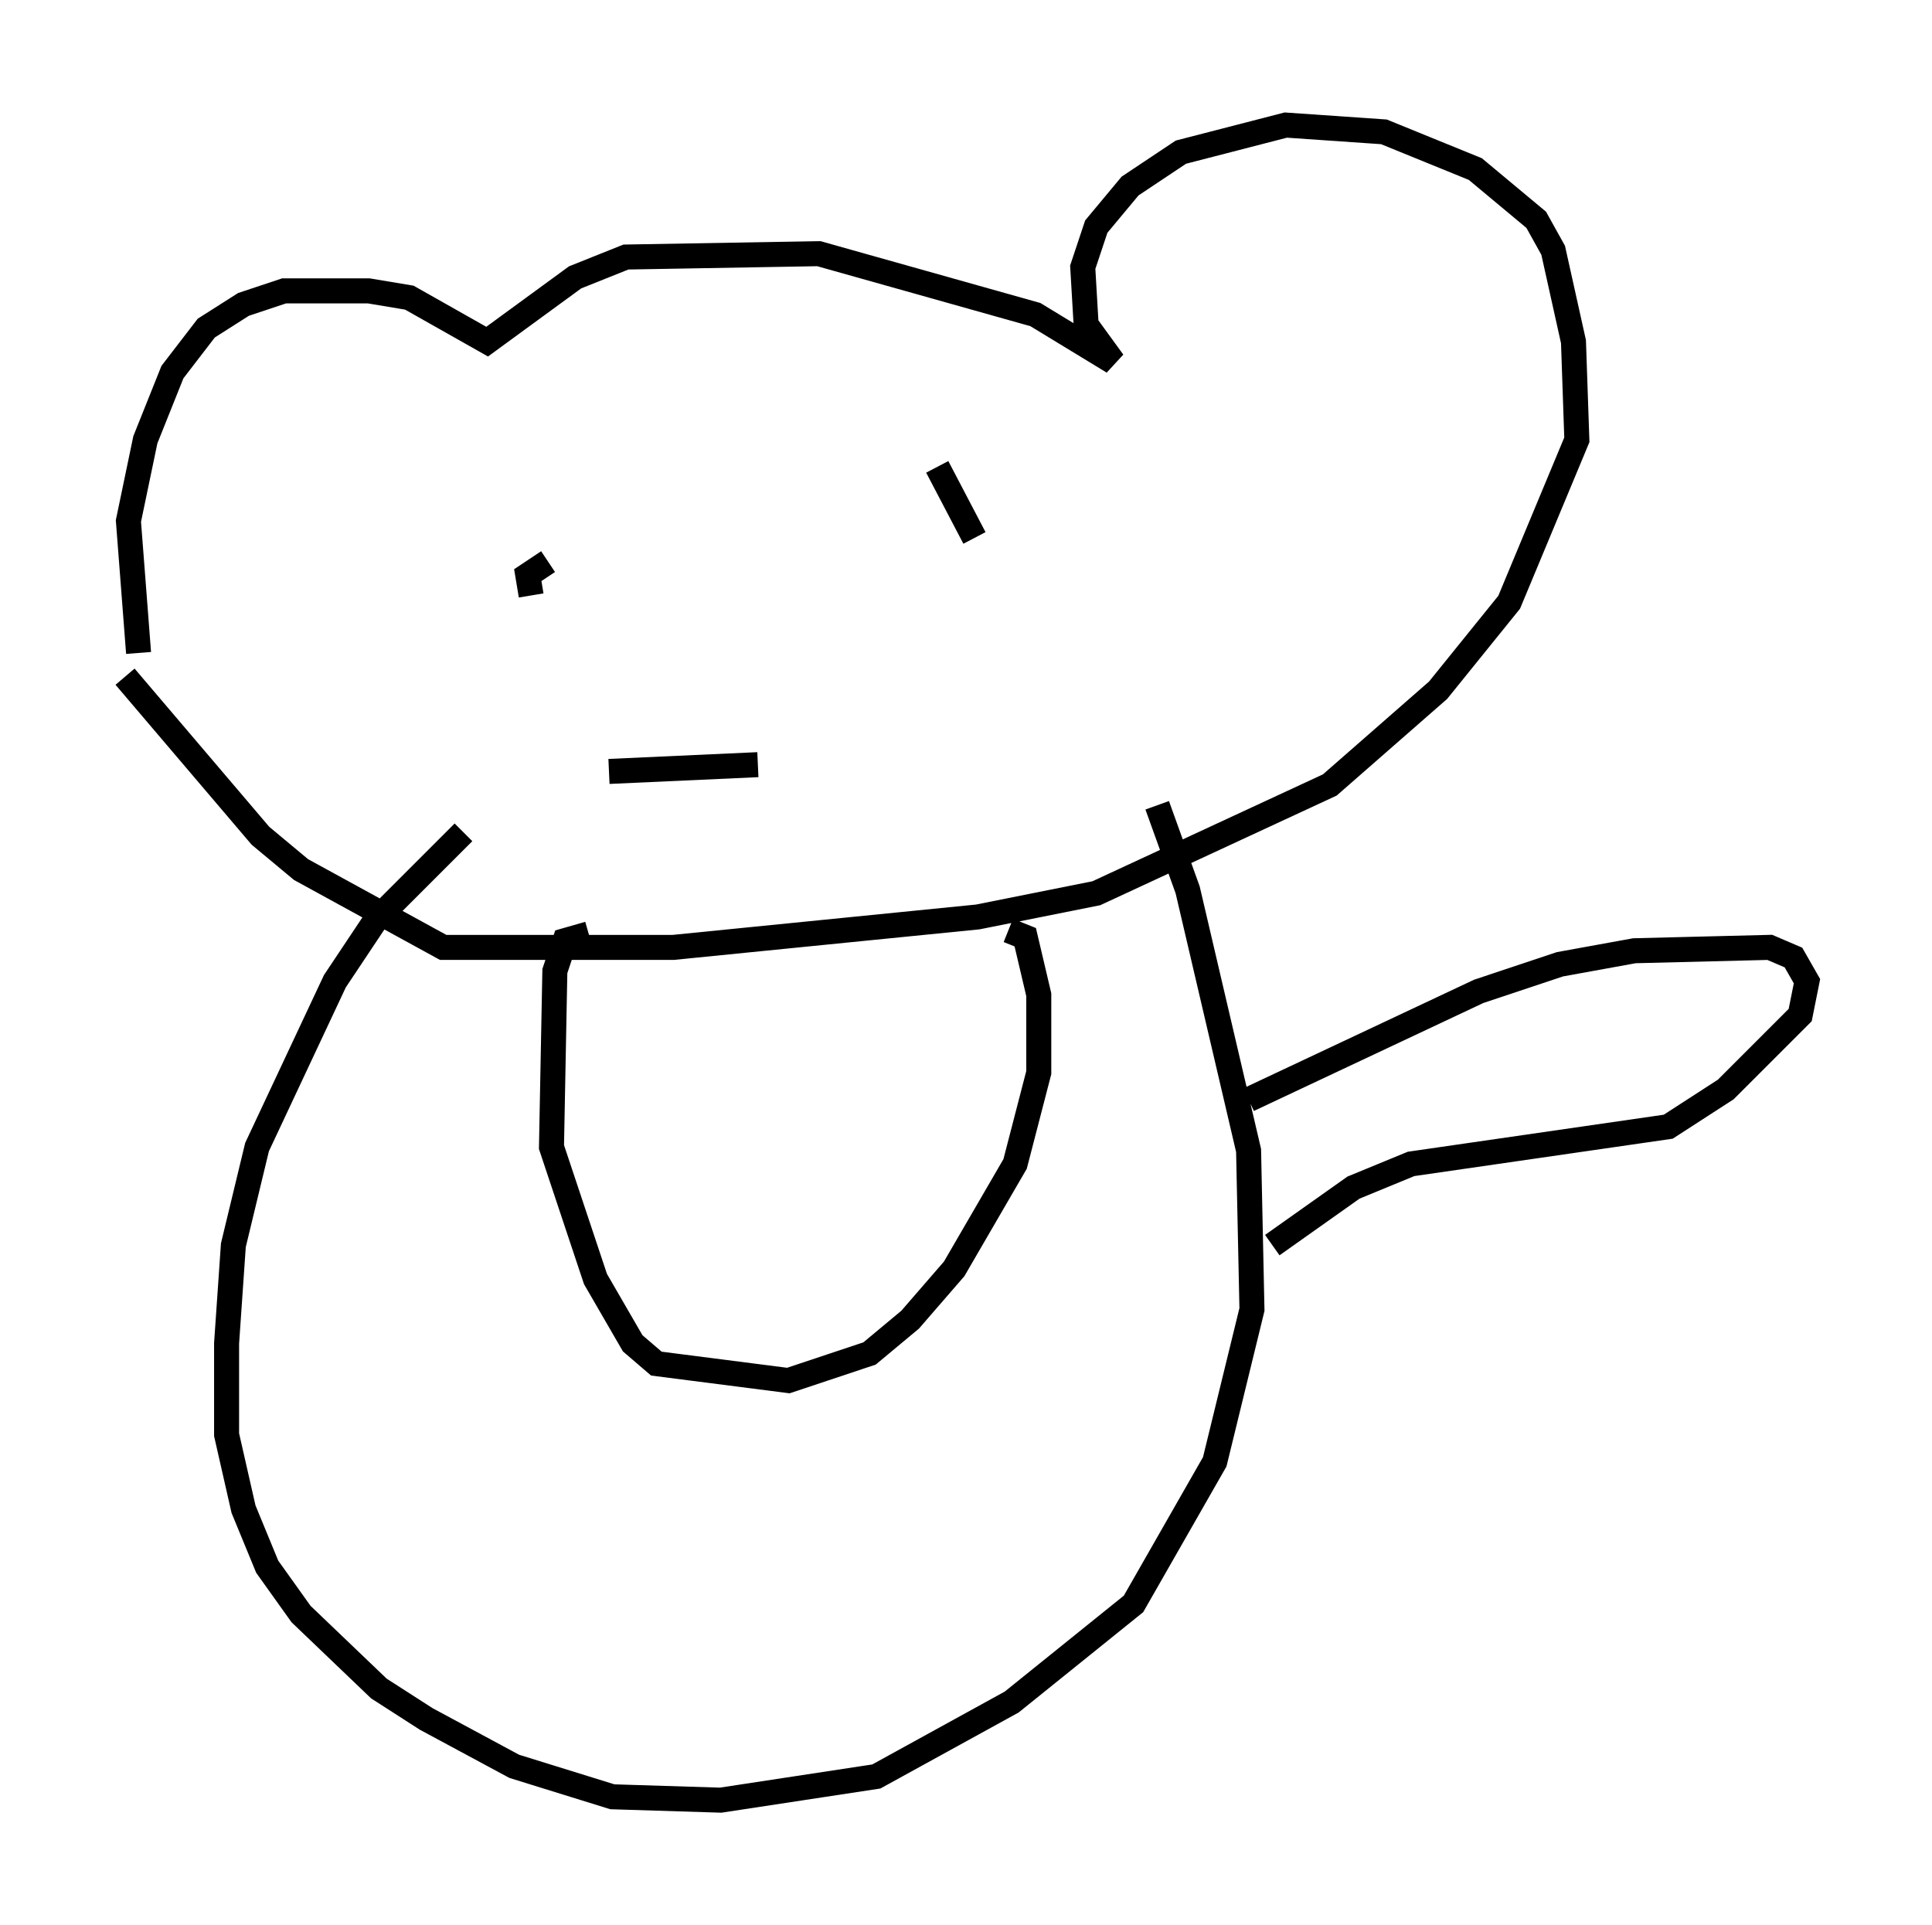 <?xml version="1.0" encoding="utf-8" ?>
<svg baseProfile="full" height="76.982" version="1.1" width="77.252" xmlns="http://www.w3.org/2000/svg" xmlns:ev="http://www.w3.org/2001/xml-events" xmlns:xlink="http://www.w3.org/1999/xlink"><defs /><rect fill="white" height="76.982" width="77.252" x="0" y="0" /><path d="M7.977, 30.71 m-2.436, -4.601 l-0.406, -5.277 0.677, -3.248 l1.083, -2.706 1.353, -1.759 l1.488, -0.947 1.624, -0.541 l3.383, 0.0 1.624, 0.271 l3.112, 1.759 3.518, -2.571 l2.03, -0.812 7.713, -0.135 l8.66, 2.436 3.112, 1.894 l-1.083, -1.488 -0.135, -2.3 l0.541, -1.624 1.353, -1.624 l2.03, -1.353 4.195, -1.083 l3.924, 0.271 3.654, 1.488 l2.436, 2.03 0.677, 1.218 l0.812, 3.654 0.135, 3.924 l-2.706, 6.495 -2.842, 3.518 l-4.33, 3.789 -9.337, 4.33 l-4.736, 0.947 -12.178, 1.218 l-9.202, 0.0 -5.683, -3.112 l-1.624, -1.353 -5.413, -6.36 m18.268, -5.142 l0.0, 0.0 m-1.353, 0.541 l-0.812, 0.541 0.135, 0.812 m16.238, -5.142 l1.488, 2.842 m-14.614, 9.337 l5.954, -0.271 m15.967, 1.624 l1.218, 3.383 2.436, 10.419 l0.135, 6.36 -1.488, 6.089 l-3.248, 5.683 -4.871, 3.924 l-5.413, 2.977 -6.225, 0.947 l-4.33, -0.135 -3.924, -1.218 l-3.518, -1.894 -1.894, -1.218 l-3.112, -2.977 -1.353, -1.894 l-0.947, -2.3 -0.677, -2.977 l0.0, -3.654 0.271, -3.924 l0.947, -3.924 3.112, -6.631 l1.624, -2.436 3.518, -3.518 m5.007, 4.059 l-0.947, 0.271 -0.406, 1.218 l-0.135, 7.036 1.759, 5.277 l1.488, 2.571 0.947, 0.812 l5.277, 0.677 3.248, -1.083 l1.624, -1.353 1.759, -2.03 l2.436, -4.195 0.947, -3.654 l0.0, -3.112 -0.541, -2.3 l-0.677, -0.271 m9.607, 6.766 l9.202, -4.33 3.248, -1.083 l2.977, -0.541 5.413, -0.135 l0.947, 0.406 0.541, 0.947 l-0.271, 1.353 -2.977, 2.977 l-2.3, 1.488 -10.284, 1.488 l-2.3, 0.947 -3.248, 2.3 " fill="none" stroke="black" stroke-width="1" /></svg>